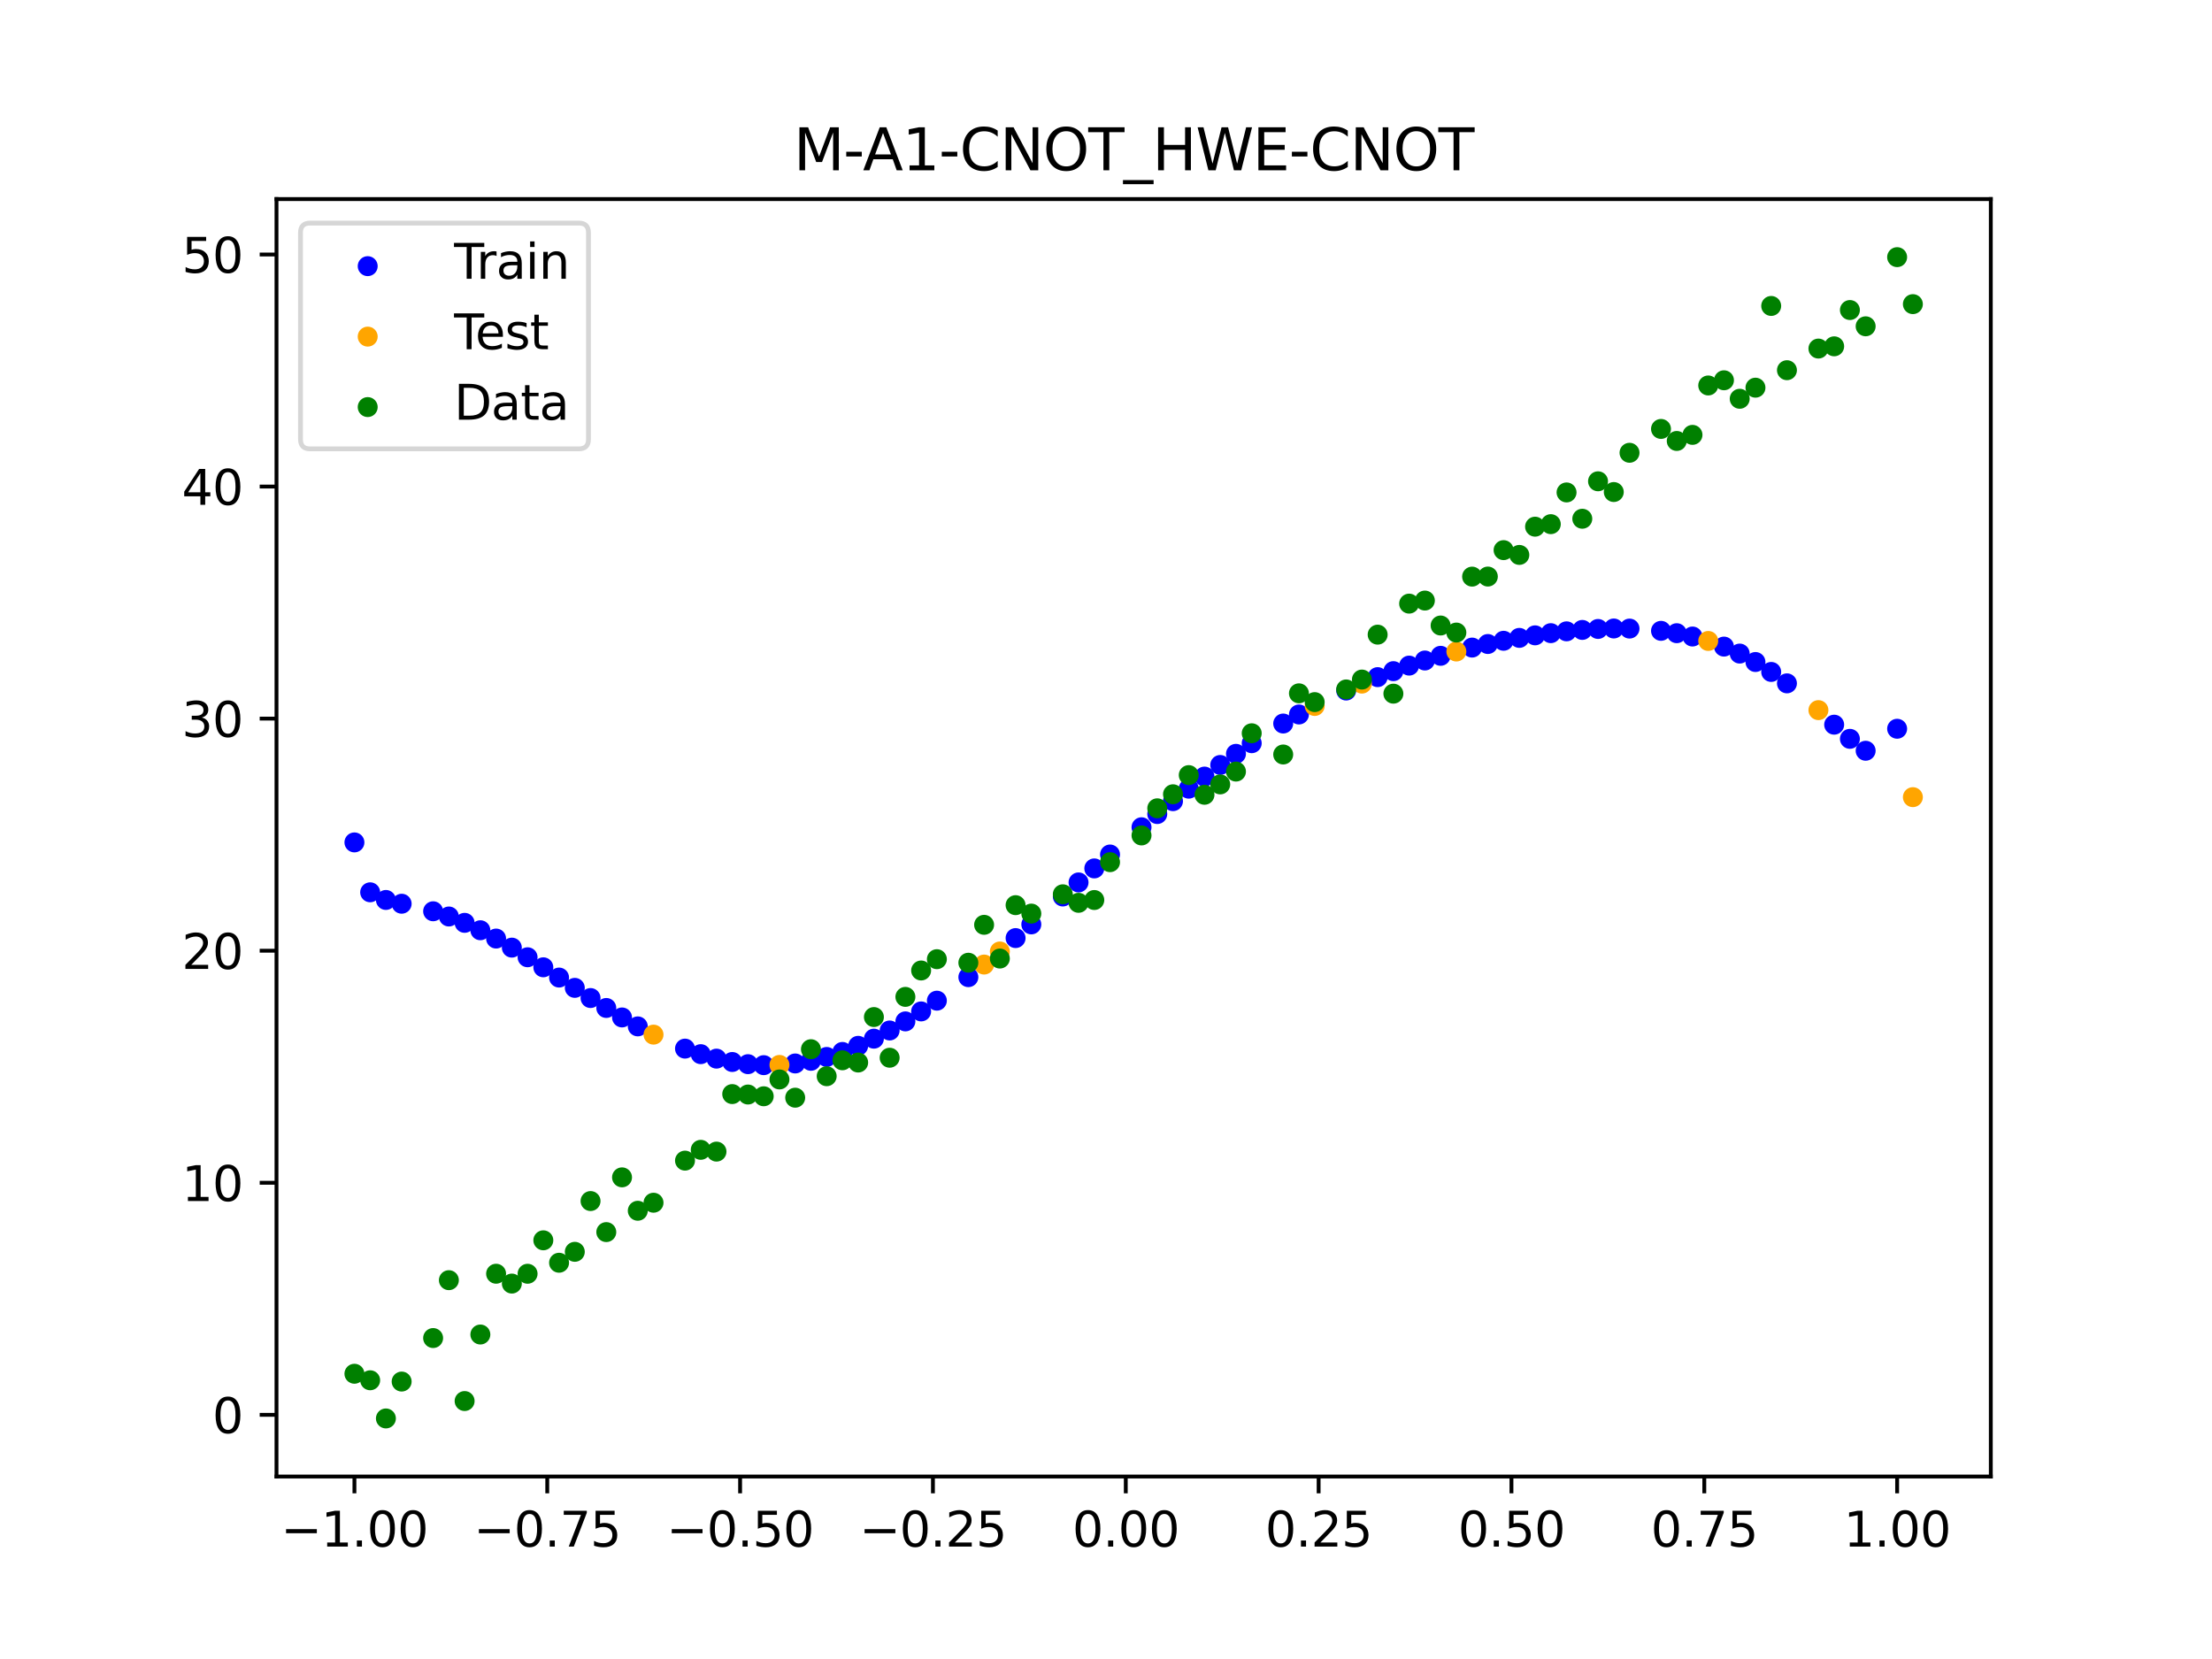 <?xml version="1.0" encoding="utf-8" standalone="no"?>
<!DOCTYPE svg PUBLIC "-//W3C//DTD SVG 1.1//EN"
  "http://www.w3.org/Graphics/SVG/1.1/DTD/svg11.dtd">
<svg xmlns:xlink="http://www.w3.org/1999/xlink" width="460.8pt" height="345.6pt" viewBox="0 0 460.8 345.6" xmlns="http://www.w3.org/2000/svg" version="1.1">
 <defs>
  <style type="text/css">*{stroke-linejoin: round; stroke-linecap: butt}</style>
 </defs>
 <g id="figure_1">
  <g id="patch_1">
   <path d="M 0 345.6 
L 460.8 345.6 
L 460.8 0 
L 0 0 
z
" style="fill: #ffffff"/>
  </g>
  <g id="axes_1">
   <g id="patch_2">
    <path d="M 57.6 307.584 
L 414.72 307.584 
L 414.72 41.472 
L 57.6 41.472 
z
" style="fill: #ffffff"/>
   </g>
   <g id="PathCollection_1">
    <defs>
     <path id="mb10d0d196d" d="M 0 1.581 
C 0.419 1.581 0.822 1.415 1.118 1.118 
C 1.415 0.822 1.581 0.419 1.581 0 
C 1.581 -0.419 1.415 -0.822 1.118 -1.118 
C 0.822 -1.415 0.419 -1.581 0 -1.581 
C -0.419 -1.581 -0.822 -1.415 -1.118 -1.118 
C -1.415 -0.822 -1.581 -0.419 -1.581 0 
C -1.581 0.419 -1.415 0.822 -1.118 1.118 
C -0.822 1.415 -0.419 1.581 0 1.581 
z
" style="stroke: #0000ff"/>
    </defs>
    <g clip-path="url(#p2cd8c6ffae)">
     <use xlink:href="#mb10d0d196d" x="145.978" y="219.6" style="fill: #0000ff; stroke: #0000ff"/>
     <use xlink:href="#mb10d0d196d" x="323.062" y="131.898" style="fill: #0000ff; stroke: #0000ff"/>
     <use xlink:href="#mb10d0d196d" x="267.314" y="150.723" style="fill: #0000ff; stroke: #0000ff"/>
     <use xlink:href="#mb10d0d196d" x="270.593" y="148.839" style="fill: #0000ff; stroke: #0000ff"/>
     <use xlink:href="#mb10d0d196d" x="329.621" y="131.225" style="fill: #0000ff; stroke: #0000ff"/>
     <use xlink:href="#mb10d0d196d" x="221.403" y="186.753" style="fill: #0000ff; stroke: #0000ff"/>
     <use xlink:href="#mb10d0d196d" x="260.755" y="154.824" style="fill: #0000ff; stroke: #0000ff"/>
     <use xlink:href="#mb10d0d196d" x="385.37" y="153.914" style="fill: #0000ff; stroke: #0000ff"/>
     <use xlink:href="#mb10d0d196d" x="237.8" y="172.333" style="fill: #0000ff; stroke: #0000ff"/>
     <use xlink:href="#mb10d0d196d" x="313.224" y="133.486" style="fill: #0000ff; stroke: #0000ff"/>
     <use xlink:href="#mb10d0d196d" x="336.18" y="130.925" style="fill: #0000ff; stroke: #0000ff"/>
     <use xlink:href="#mb10d0d196d" x="254.196" y="159.357" style="fill: #0000ff; stroke: #0000ff"/>
     <use xlink:href="#mb10d0d196d" x="349.297" y="131.906" style="fill: #0000ff; stroke: #0000ff"/>
     <use xlink:href="#mb10d0d196d" x="182.051" y="216.372" style="fill: #0000ff; stroke: #0000ff"/>
     <use xlink:href="#mb10d0d196d" x="250.917" y="161.778" style="fill: #0000ff; stroke: #0000ff"/>
     <use xlink:href="#mb10d0d196d" x="280.431" y="143.851" style="fill: #0000ff; stroke: #0000ff"/>
     <use xlink:href="#mb10d0d196d" x="103.347" y="195.519" style="fill: #0000ff; stroke: #0000ff"/>
     <use xlink:href="#mb10d0d196d" x="126.302" y="209.977" style="fill: #0000ff; stroke: #0000ff"/>
     <use xlink:href="#mb10d0d196d" x="123.023" y="207.911" style="fill: #0000ff; stroke: #0000ff"/>
     <use xlink:href="#mb10d0d196d" x="116.464" y="203.643" style="fill: #0000ff; stroke: #0000ff"/>
     <use xlink:href="#mb10d0d196d" x="306.666" y="134.903" style="fill: #0000ff; stroke: #0000ff"/>
     <use xlink:href="#mb10d0d196d" x="211.565" y="195.419" style="fill: #0000ff; stroke: #0000ff"/>
     <use xlink:href="#mb10d0d196d" x="155.816" y="221.687" style="fill: #0000ff; stroke: #0000ff"/>
     <use xlink:href="#mb10d0d196d" x="77.112" y="185.883" style="fill: #0000ff; stroke: #0000ff"/>
     <use xlink:href="#mb10d0d196d" x="244.358" y="166.896" style="fill: #0000ff; stroke: #0000ff"/>
     <use xlink:href="#mb10d0d196d" x="362.415" y="136.152" style="fill: #0000ff; stroke: #0000ff"/>
     <use xlink:href="#mb10d0d196d" x="382.091" y="150.964" style="fill: #0000ff; stroke: #0000ff"/>
     <use xlink:href="#mb10d0d196d" x="96.788" y="192.245" style="fill: #0000ff; stroke: #0000ff"/>
     <use xlink:href="#mb10d0d196d" x="201.727" y="203.559" style="fill: #0000ff; stroke: #0000ff"/>
     <use xlink:href="#mb10d0d196d" x="119.743" y="205.789" style="fill: #0000ff; stroke: #0000ff"/>
     <use xlink:href="#mb10d0d196d" x="149.258" y="220.533" style="fill: #0000ff; stroke: #0000ff"/>
     <use xlink:href="#mb10d0d196d" x="300.107" y="136.619" style="fill: #0000ff; stroke: #0000ff"/>
     <use xlink:href="#mb10d0d196d" x="293.548" y="138.659" style="fill: #0000ff; stroke: #0000ff"/>
     <use xlink:href="#mb10d0d196d" x="231.241" y="178.009" style="fill: #0000ff; stroke: #0000ff"/>
     <use xlink:href="#mb10d0d196d" x="109.905" y="199.416" style="fill: #0000ff; stroke: #0000ff"/>
     <use xlink:href="#mb10d0d196d" x="165.654" y="221.54" style="fill: #0000ff; stroke: #0000ff"/>
     <use xlink:href="#mb10d0d196d" x="319.783" y="132.354" style="fill: #0000ff; stroke: #0000ff"/>
     <use xlink:href="#mb10d0d196d" x="368.973" y="139.976" style="fill: #0000ff; stroke: #0000ff"/>
     <use xlink:href="#mb10d0d196d" x="316.504" y="132.884" style="fill: #0000ff; stroke: #0000ff"/>
     <use xlink:href="#mb10d0d196d" x="257.476" y="157.038" style="fill: #0000ff; stroke: #0000ff"/>
     <use xlink:href="#mb10d0d196d" x="172.213" y="220.183" style="fill: #0000ff; stroke: #0000ff"/>
     <use xlink:href="#mb10d0d196d" x="346.018" y="131.415" style="fill: #0000ff; stroke: #0000ff"/>
     <use xlink:href="#mb10d0d196d" x="80.391" y="187.476" style="fill: #0000ff; stroke: #0000ff"/>
     <use xlink:href="#mb10d0d196d" x="372.253" y="142.356" style="fill: #0000ff; stroke: #0000ff"/>
     <use xlink:href="#mb10d0d196d" x="168.934" y="220.985" style="fill: #0000ff; stroke: #0000ff"/>
     <use xlink:href="#mb10d0d196d" x="195.168" y="208.458" style="fill: #0000ff; stroke: #0000ff"/>
     <use xlink:href="#mb10d0d196d" x="152.537" y="221.232" style="fill: #0000ff; stroke: #0000ff"/>
     <use xlink:href="#mb10d0d196d" x="73.833" y="175.489" style="fill: #0000ff; stroke: #0000ff"/>
     <use xlink:href="#mb10d0d196d" x="290.269" y="139.812" style="fill: #0000ff; stroke: #0000ff"/>
     <use xlink:href="#mb10d0d196d" x="175.492" y="219.14" style="fill: #0000ff; stroke: #0000ff"/>
     <use xlink:href="#mb10d0d196d" x="241.079" y="169.579" style="fill: #0000ff; stroke: #0000ff"/>
     <use xlink:href="#mb10d0d196d" x="296.828" y="137.596" style="fill: #0000ff; stroke: #0000ff"/>
     <use xlink:href="#mb10d0d196d" x="227.962" y="180.906" style="fill: #0000ff; stroke: #0000ff"/>
     <use xlink:href="#mb10d0d196d" x="395.208" y="151.813" style="fill: #0000ff; stroke: #0000ff"/>
     <use xlink:href="#mb10d0d196d" x="178.772" y="217.866" style="fill: #0000ff; stroke: #0000ff"/>
     <use xlink:href="#mb10d0d196d" x="142.699" y="218.445" style="fill: #0000ff; stroke: #0000ff"/>
     <use xlink:href="#mb10d0d196d" x="132.861" y="213.815" style="fill: #0000ff; stroke: #0000ff"/>
     <use xlink:href="#mb10d0d196d" x="188.61" y="212.773" style="fill: #0000ff; stroke: #0000ff"/>
     <use xlink:href="#mb10d0d196d" x="100.067" y="193.787" style="fill: #0000ff; stroke: #0000ff"/>
     <use xlink:href="#mb10d0d196d" x="359.135" y="134.697" style="fill: #0000ff; stroke: #0000ff"/>
     <use xlink:href="#mb10d0d196d" x="214.844" y="192.566" style="fill: #0000ff; stroke: #0000ff"/>
     <use xlink:href="#mb10d0d196d" x="365.694" y="137.908" style="fill: #0000ff; stroke: #0000ff"/>
     <use xlink:href="#mb10d0d196d" x="90.229" y="189.836" style="fill: #0000ff; stroke: #0000ff"/>
     <use xlink:href="#mb10d0d196d" x="352.577" y="132.599" style="fill: #0000ff; stroke: #0000ff"/>
     <use xlink:href="#mb10d0d196d" x="129.581" y="211.954" style="fill: #0000ff; stroke: #0000ff"/>
     <use xlink:href="#mb10d0d196d" x="339.459" y="130.946" style="fill: #0000ff; stroke: #0000ff"/>
     <use xlink:href="#mb10d0d196d" x="185.33" y="214.669" style="fill: #0000ff; stroke: #0000ff"/>
     <use xlink:href="#mb10d0d196d" x="326.342" y="131.519" style="fill: #0000ff; stroke: #0000ff"/>
     <use xlink:href="#mb10d0d196d" x="388.649" y="156.396" style="fill: #0000ff; stroke: #0000ff"/>
     <use xlink:href="#mb10d0d196d" x="159.096" y="221.892" style="fill: #0000ff; stroke: #0000ff"/>
     <use xlink:href="#mb10d0d196d" x="83.671" y="188.263" style="fill: #0000ff; stroke: #0000ff"/>
     <use xlink:href="#mb10d0d196d" x="224.682" y="183.826" style="fill: #0000ff; stroke: #0000ff"/>
     <use xlink:href="#mb10d0d196d" x="113.185" y="201.507" style="fill: #0000ff; stroke: #0000ff"/>
     <use xlink:href="#mb10d0d196d" x="93.509" y="190.923" style="fill: #0000ff; stroke: #0000ff"/>
     <use xlink:href="#mb10d0d196d" x="106.626" y="197.408" style="fill: #0000ff; stroke: #0000ff"/>
     <use xlink:href="#mb10d0d196d" x="247.638" y="164.293" style="fill: #0000ff; stroke: #0000ff"/>
     <use xlink:href="#mb10d0d196d" x="309.945" y="134.159" style="fill: #0000ff; stroke: #0000ff"/>
     <use xlink:href="#mb10d0d196d" x="286.99" y="141.058" style="fill: #0000ff; stroke: #0000ff"/>
     <use xlink:href="#mb10d0d196d" x="191.889" y="210.697" style="fill: #0000ff; stroke: #0000ff"/>
     <use xlink:href="#mb10d0d196d" x="332.9" y="131.023" style="fill: #0000ff; stroke: #0000ff"/>
    </g>
   </g>
   <g id="PathCollection_2">
    <defs>
     <path id="m0e6e5b8e1d" d="M 0 1.581 
C 0.419 1.581 0.822 1.415 1.118 1.118 
C 1.415 0.822 1.581 0.419 1.581 0 
C 1.581 -0.419 1.415 -0.822 1.118 -1.118 
C 0.822 -1.415 0.419 -1.581 0 -1.581 
C -0.419 -1.581 -0.822 -1.415 -1.118 -1.118 
C -1.415 -0.822 -1.581 -0.419 -1.581 0 
C -1.581 0.419 -1.415 0.822 -1.118 1.118 
C -0.822 1.415 -0.419 1.581 0 1.581 
z
" style="stroke: #ffa500"/>
    </defs>
    <g clip-path="url(#p2cd8c6ffae)">
     <use xlink:href="#m0e6e5b8e1d" x="205.006" y="200.934" style="fill: #ffa500; stroke: #ffa500"/>
     <use xlink:href="#m0e6e5b8e1d" x="162.375" y="221.843" style="fill: #ffa500; stroke: #ffa500"/>
     <use xlink:href="#m0e6e5b8e1d" x="208.286" y="198.214" style="fill: #ffa500; stroke: #ffa500"/>
     <use xlink:href="#m0e6e5b8e1d" x="283.71" y="142.404" style="fill: #ffa500; stroke: #ffa500"/>
     <use xlink:href="#m0e6e5b8e1d" x="378.811" y="147.933" style="fill: #ffa500; stroke: #ffa500"/>
     <use xlink:href="#m0e6e5b8e1d" x="136.14" y="215.532" style="fill: #ffa500; stroke: #ffa500"/>
     <use xlink:href="#m0e6e5b8e1d" x="355.856" y="133.52" style="fill: #ffa500; stroke: #ffa500"/>
     <use xlink:href="#m0e6e5b8e1d" x="273.872" y="147.067" style="fill: #ffa500; stroke: #ffa500"/>
     <use xlink:href="#m0e6e5b8e1d" x="303.386" y="135.722" style="fill: #ffa500; stroke: #ffa500"/>
     <use xlink:href="#m0e6e5b8e1d" x="398.487" y="166.062" style="fill: #ffa500; stroke: #ffa500"/>
    </g>
   </g>
   <g id="PathCollection_3">
    <defs>
     <path id="m321e94f8db" d="M 0 1.581 
C 0.419 1.581 0.822 1.415 1.118 1.118 
C 1.415 0.822 1.581 0.419 1.581 0 
C 1.581 -0.419 1.415 -0.822 1.118 -1.118 
C 0.822 -1.415 0.419 -1.581 0 -1.581 
C -0.419 -1.581 -0.822 -1.415 -1.118 -1.118 
C -1.415 -0.822 -1.581 -0.419 -1.581 0 
C -1.581 0.419 -1.415 0.822 -1.118 1.118 
C -0.822 1.415 -0.419 1.581 0 1.581 
z
" style="stroke: #008000"/>
    </defs>
    <g clip-path="url(#p2cd8c6ffae)">
     <use xlink:href="#m321e94f8db" x="145.978" y="239.529" style="fill: #008000; stroke: #008000"/>
     <use xlink:href="#m321e94f8db" x="323.062" y="109.191" style="fill: #008000; stroke: #008000"/>
     <use xlink:href="#m321e94f8db" x="267.314" y="157.174" style="fill: #008000; stroke: #008000"/>
     <use xlink:href="#m321e94f8db" x="270.593" y="144.432" style="fill: #008000; stroke: #008000"/>
     <use xlink:href="#m321e94f8db" x="329.621" y="108.064" style="fill: #008000; stroke: #008000"/>
     <use xlink:href="#m321e94f8db" x="221.403" y="186.297" style="fill: #008000; stroke: #008000"/>
     <use xlink:href="#m321e94f8db" x="260.755" y="152.753" style="fill: #008000; stroke: #008000"/>
     <use xlink:href="#m321e94f8db" x="385.37" y="64.585" style="fill: #008000; stroke: #008000"/>
     <use xlink:href="#m321e94f8db" x="237.8" y="174.037" style="fill: #008000; stroke: #008000"/>
     <use xlink:href="#m321e94f8db" x="313.224" y="114.603" style="fill: #008000; stroke: #008000"/>
     <use xlink:href="#m321e94f8db" x="336.18" y="102.499" style="fill: #008000; stroke: #008000"/>
     <use xlink:href="#m321e94f8db" x="254.196" y="163.405" style="fill: #008000; stroke: #008000"/>
     <use xlink:href="#m321e94f8db" x="349.297" y="91.859" style="fill: #008000; stroke: #008000"/>
     <use xlink:href="#m321e94f8db" x="182.051" y="211.87" style="fill: #008000; stroke: #008000"/>
     <use xlink:href="#m321e94f8db" x="250.917" y="165.566" style="fill: #008000; stroke: #008000"/>
     <use xlink:href="#m321e94f8db" x="280.431" y="143.622" style="fill: #008000; stroke: #008000"/>
     <use xlink:href="#m321e94f8db" x="103.347" y="265.342" style="fill: #008000; stroke: #008000"/>
     <use xlink:href="#m321e94f8db" x="126.302" y="256.668" style="fill: #008000; stroke: #008000"/>
     <use xlink:href="#m321e94f8db" x="123.023" y="250.202" style="fill: #008000; stroke: #008000"/>
     <use xlink:href="#m321e94f8db" x="116.464" y="263.053" style="fill: #008000; stroke: #008000"/>
     <use xlink:href="#m321e94f8db" x="306.666" y="120.12" style="fill: #008000; stroke: #008000"/>
     <use xlink:href="#m321e94f8db" x="211.565" y="188.561" style="fill: #008000; stroke: #008000"/>
     <use xlink:href="#m321e94f8db" x="155.816" y="228.009" style="fill: #008000; stroke: #008000"/>
     <use xlink:href="#m321e94f8db" x="77.112" y="287.537" style="fill: #008000; stroke: #008000"/>
     <use xlink:href="#m321e94f8db" x="244.358" y="165.462" style="fill: #008000; stroke: #008000"/>
     <use xlink:href="#m321e94f8db" x="362.415" y="83.074" style="fill: #008000; stroke: #008000"/>
     <use xlink:href="#m321e94f8db" x="382.091" y="72.145" style="fill: #008000; stroke: #008000"/>
     <use xlink:href="#m321e94f8db" x="96.788" y="291.863" style="fill: #008000; stroke: #008000"/>
     <use xlink:href="#m321e94f8db" x="201.727" y="200.555" style="fill: #008000; stroke: #008000"/>
     <use xlink:href="#m321e94f8db" x="119.743" y="260.777" style="fill: #008000; stroke: #008000"/>
     <use xlink:href="#m321e94f8db" x="149.258" y="239.901" style="fill: #008000; stroke: #008000"/>
     <use xlink:href="#m321e94f8db" x="300.107" y="130.306" style="fill: #008000; stroke: #008000"/>
     <use xlink:href="#m321e94f8db" x="293.548" y="125.746" style="fill: #008000; stroke: #008000"/>
     <use xlink:href="#m321e94f8db" x="231.241" y="179.605" style="fill: #008000; stroke: #008000"/>
     <use xlink:href="#m321e94f8db" x="109.905" y="265.348" style="fill: #008000; stroke: #008000"/>
     <use xlink:href="#m321e94f8db" x="165.654" y="228.669" style="fill: #008000; stroke: #008000"/>
     <use xlink:href="#m321e94f8db" x="319.783" y="109.715" style="fill: #008000; stroke: #008000"/>
     <use xlink:href="#m321e94f8db" x="368.973" y="63.734" style="fill: #008000; stroke: #008000"/>
     <use xlink:href="#m321e94f8db" x="316.504" y="115.599" style="fill: #008000; stroke: #008000"/>
     <use xlink:href="#m321e94f8db" x="257.476" y="160.733" style="fill: #008000; stroke: #008000"/>
     <use xlink:href="#m321e94f8db" x="172.213" y="224.194" style="fill: #008000; stroke: #008000"/>
     <use xlink:href="#m321e94f8db" x="346.018" y="89.354" style="fill: #008000; stroke: #008000"/>
     <use xlink:href="#m321e94f8db" x="80.391" y="295.488" style="fill: #008000; stroke: #008000"/>
     <use xlink:href="#m321e94f8db" x="372.253" y="77.119" style="fill: #008000; stroke: #008000"/>
     <use xlink:href="#m321e94f8db" x="168.934" y="218.569" style="fill: #008000; stroke: #008000"/>
     <use xlink:href="#m321e94f8db" x="195.168" y="199.815" style="fill: #008000; stroke: #008000"/>
     <use xlink:href="#m321e94f8db" x="152.537" y="227.917" style="fill: #008000; stroke: #008000"/>
     <use xlink:href="#m321e94f8db" x="73.833" y="286.179" style="fill: #008000; stroke: #008000"/>
     <use xlink:href="#m321e94f8db" x="290.269" y="144.503" style="fill: #008000; stroke: #008000"/>
     <use xlink:href="#m321e94f8db" x="175.492" y="220.878" style="fill: #008000; stroke: #008000"/>
     <use xlink:href="#m321e94f8db" x="241.079" y="168.385" style="fill: #008000; stroke: #008000"/>
     <use xlink:href="#m321e94f8db" x="296.828" y="125.107" style="fill: #008000; stroke: #008000"/>
     <use xlink:href="#m321e94f8db" x="227.962" y="187.489" style="fill: #008000; stroke: #008000"/>
     <use xlink:href="#m321e94f8db" x="395.208" y="53.568" style="fill: #008000; stroke: #008000"/>
     <use xlink:href="#m321e94f8db" x="178.772" y="221.344" style="fill: #008000; stroke: #008000"/>
     <use xlink:href="#m321e94f8db" x="142.699" y="241.781" style="fill: #008000; stroke: #008000"/>
     <use xlink:href="#m321e94f8db" x="132.861" y="252.224" style="fill: #008000; stroke: #008000"/>
     <use xlink:href="#m321e94f8db" x="188.61" y="207.669" style="fill: #008000; stroke: #008000"/>
     <use xlink:href="#m321e94f8db" x="100.067" y="278.004" style="fill: #008000; stroke: #008000"/>
     <use xlink:href="#m321e94f8db" x="359.135" y="79.219" style="fill: #008000; stroke: #008000"/>
     <use xlink:href="#m321e94f8db" x="214.844" y="190.32" style="fill: #008000; stroke: #008000"/>
     <use xlink:href="#m321e94f8db" x="365.694" y="80.761" style="fill: #008000; stroke: #008000"/>
     <use xlink:href="#m321e94f8db" x="90.229" y="278.74" style="fill: #008000; stroke: #008000"/>
     <use xlink:href="#m321e94f8db" x="352.577" y="90.59" style="fill: #008000; stroke: #008000"/>
     <use xlink:href="#m321e94f8db" x="129.581" y="245.264" style="fill: #008000; stroke: #008000"/>
     <use xlink:href="#m321e94f8db" x="339.459" y="94.322" style="fill: #008000; stroke: #008000"/>
     <use xlink:href="#m321e94f8db" x="185.33" y="220.345" style="fill: #008000; stroke: #008000"/>
     <use xlink:href="#m321e94f8db" x="326.342" y="102.583" style="fill: #008000; stroke: #008000"/>
     <use xlink:href="#m321e94f8db" x="388.649" y="67.974" style="fill: #008000; stroke: #008000"/>
     <use xlink:href="#m321e94f8db" x="159.096" y="228.374" style="fill: #008000; stroke: #008000"/>
     <use xlink:href="#m321e94f8db" x="83.671" y="287.805" style="fill: #008000; stroke: #008000"/>
     <use xlink:href="#m321e94f8db" x="224.682" y="188.075" style="fill: #008000; stroke: #008000"/>
     <use xlink:href="#m321e94f8db" x="113.185" y="258.379" style="fill: #008000; stroke: #008000"/>
     <use xlink:href="#m321e94f8db" x="93.509" y="266.684" style="fill: #008000; stroke: #008000"/>
     <use xlink:href="#m321e94f8db" x="106.626" y="267.392" style="fill: #008000; stroke: #008000"/>
     <use xlink:href="#m321e94f8db" x="247.638" y="161.47" style="fill: #008000; stroke: #008000"/>
     <use xlink:href="#m321e94f8db" x="309.945" y="120.107" style="fill: #008000; stroke: #008000"/>
     <use xlink:href="#m321e94f8db" x="286.99" y="132.208" style="fill: #008000; stroke: #008000"/>
     <use xlink:href="#m321e94f8db" x="191.889" y="202.171" style="fill: #008000; stroke: #008000"/>
     <use xlink:href="#m321e94f8db" x="332.9" y="100.262" style="fill: #008000; stroke: #008000"/>
    </g>
   </g>
   <g id="PathCollection_4">
    <g clip-path="url(#p2cd8c6ffae)">
     <use xlink:href="#m321e94f8db" x="205.006" y="192.657" style="fill: #008000; stroke: #008000"/>
     <use xlink:href="#m321e94f8db" x="162.375" y="224.867" style="fill: #008000; stroke: #008000"/>
     <use xlink:href="#m321e94f8db" x="208.286" y="199.684" style="fill: #008000; stroke: #008000"/>
     <use xlink:href="#m321e94f8db" x="283.71" y="141.563" style="fill: #008000; stroke: #008000"/>
     <use xlink:href="#m321e94f8db" x="378.811" y="72.613" style="fill: #008000; stroke: #008000"/>
     <use xlink:href="#m321e94f8db" x="136.14" y="250.548" style="fill: #008000; stroke: #008000"/>
     <use xlink:href="#m321e94f8db" x="355.856" y="80.3" style="fill: #008000; stroke: #008000"/>
     <use xlink:href="#m321e94f8db" x="273.872" y="146.262" style="fill: #008000; stroke: #008000"/>
     <use xlink:href="#m321e94f8db" x="303.386" y="131.774" style="fill: #008000; stroke: #008000"/>
     <use xlink:href="#m321e94f8db" x="398.487" y="63.357" style="fill: #008000; stroke: #008000"/>
    </g>
   </g>
   <g id="matplotlib.axis_1">
    <g id="xtick_1">
     <g id="line2d_1">
      <defs>
       <path id="mbd2f5abfad" d="M 0 0 
L 0 3.5 
" style="stroke: #000000; stroke-width: 0.8"/>
      </defs>
      <g>
       <use xlink:href="#mbd2f5abfad" x="73.833" y="307.584" style="stroke: #000000; stroke-width: 0.8"/>
      </g>
     </g>
     <g id="text_1">
      <!-- −1.00 -->
      <g transform="translate(58.51 322.182) scale(0.1 -0.1)">
       <defs>
        <path id="DejaVuSans-2212" d="M 678 2272 
L 4684 2272 
L 4684 1741 
L 678 1741 
L 678 2272 
z
" transform="scale(0.016)"/>
        <path id="DejaVuSans-31" d="M 794 531 
L 1825 531 
L 1825 4091 
L 703 3866 
L 703 4441 
L 1819 4666 
L 2450 4666 
L 2450 531 
L 3481 531 
L 3481 0 
L 794 0 
L 794 531 
z
" transform="scale(0.016)"/>
        <path id="DejaVuSans-2e" d="M 684 794 
L 1344 794 
L 1344 0 
L 684 0 
L 684 794 
z
" transform="scale(0.016)"/>
        <path id="DejaVuSans-30" d="M 2034 4250 
Q 1547 4250 1301 3770 
Q 1056 3291 1056 2328 
Q 1056 1369 1301 889 
Q 1547 409 2034 409 
Q 2525 409 2770 889 
Q 3016 1369 3016 2328 
Q 3016 3291 2770 3770 
Q 2525 4250 2034 4250 
z
M 2034 4750 
Q 2819 4750 3233 4129 
Q 3647 3509 3647 2328 
Q 3647 1150 3233 529 
Q 2819 -91 2034 -91 
Q 1250 -91 836 529 
Q 422 1150 422 2328 
Q 422 3509 836 4129 
Q 1250 4750 2034 4750 
z
" transform="scale(0.016)"/>
       </defs>
       <use xlink:href="#DejaVuSans-2212"/>
       <use xlink:href="#DejaVuSans-31" x="83.789"/>
       <use xlink:href="#DejaVuSans-2e" x="147.412"/>
       <use xlink:href="#DejaVuSans-30" x="179.199"/>
       <use xlink:href="#DejaVuSans-30" x="242.822"/>
      </g>
     </g>
    </g>
    <g id="xtick_2">
     <g id="line2d_2">
      <g>
       <use xlink:href="#mbd2f5abfad" x="114.005" y="307.584" style="stroke: #000000; stroke-width: 0.8"/>
      </g>
     </g>
     <g id="text_2">
      <!-- −0.75 -->
      <g transform="translate(98.682 322.182) scale(0.1 -0.1)">
       <defs>
        <path id="DejaVuSans-37" d="M 525 4666 
L 3525 4666 
L 3525 4397 
L 1831 0 
L 1172 0 
L 2766 4134 
L 525 4134 
L 525 4666 
z
" transform="scale(0.016)"/>
        <path id="DejaVuSans-35" d="M 691 4666 
L 3169 4666 
L 3169 4134 
L 1269 4134 
L 1269 2991 
Q 1406 3038 1543 3061 
Q 1681 3084 1819 3084 
Q 2600 3084 3056 2656 
Q 3513 2228 3513 1497 
Q 3513 744 3044 326 
Q 2575 -91 1722 -91 
Q 1428 -91 1123 -41 
Q 819 9 494 109 
L 494 744 
Q 775 591 1075 516 
Q 1375 441 1709 441 
Q 2250 441 2565 725 
Q 2881 1009 2881 1497 
Q 2881 1984 2565 2268 
Q 2250 2553 1709 2553 
Q 1456 2553 1204 2497 
Q 953 2441 691 2322 
L 691 4666 
z
" transform="scale(0.016)"/>
       </defs>
       <use xlink:href="#DejaVuSans-2212"/>
       <use xlink:href="#DejaVuSans-30" x="83.789"/>
       <use xlink:href="#DejaVuSans-2e" x="147.412"/>
       <use xlink:href="#DejaVuSans-37" x="179.199"/>
       <use xlink:href="#DejaVuSans-35" x="242.822"/>
      </g>
     </g>
    </g>
    <g id="xtick_3">
     <g id="line2d_3">
      <g>
       <use xlink:href="#mbd2f5abfad" x="154.177" y="307.584" style="stroke: #000000; stroke-width: 0.8"/>
      </g>
     </g>
     <g id="text_3">
      <!-- −0.50 -->
      <g transform="translate(138.854 322.182) scale(0.1 -0.1)">
       <use xlink:href="#DejaVuSans-2212"/>
       <use xlink:href="#DejaVuSans-30" x="83.789"/>
       <use xlink:href="#DejaVuSans-2e" x="147.412"/>
       <use xlink:href="#DejaVuSans-35" x="179.199"/>
       <use xlink:href="#DejaVuSans-30" x="242.822"/>
      </g>
     </g>
    </g>
    <g id="xtick_4">
     <g id="line2d_4">
      <g>
       <use xlink:href="#mbd2f5abfad" x="194.348" y="307.584" style="stroke: #000000; stroke-width: 0.8"/>
      </g>
     </g>
     <g id="text_4">
      <!-- −0.25 -->
      <g transform="translate(179.026 322.182) scale(0.1 -0.1)">
       <defs>
        <path id="DejaVuSans-32" d="M 1228 531 
L 3431 531 
L 3431 0 
L 469 0 
L 469 531 
Q 828 903 1448 1529 
Q 2069 2156 2228 2338 
Q 2531 2678 2651 2914 
Q 2772 3150 2772 3378 
Q 2772 3750 2511 3984 
Q 2250 4219 1831 4219 
Q 1534 4219 1204 4116 
Q 875 4013 500 3803 
L 500 4441 
Q 881 4594 1212 4672 
Q 1544 4750 1819 4750 
Q 2544 4750 2975 4387 
Q 3406 4025 3406 3419 
Q 3406 3131 3298 2873 
Q 3191 2616 2906 2266 
Q 2828 2175 2409 1742 
Q 1991 1309 1228 531 
z
" transform="scale(0.016)"/>
       </defs>
       <use xlink:href="#DejaVuSans-2212"/>
       <use xlink:href="#DejaVuSans-30" x="83.789"/>
       <use xlink:href="#DejaVuSans-2e" x="147.412"/>
       <use xlink:href="#DejaVuSans-32" x="179.199"/>
       <use xlink:href="#DejaVuSans-35" x="242.822"/>
      </g>
     </g>
    </g>
    <g id="xtick_5">
     <g id="line2d_5">
      <g>
       <use xlink:href="#mbd2f5abfad" x="234.52" y="307.584" style="stroke: #000000; stroke-width: 0.8"/>
      </g>
     </g>
     <g id="text_5">
      <!-- 0.00 -->
      <g transform="translate(223.388 322.182) scale(0.1 -0.1)">
       <use xlink:href="#DejaVuSans-30"/>
       <use xlink:href="#DejaVuSans-2e" x="63.623"/>
       <use xlink:href="#DejaVuSans-30" x="95.41"/>
       <use xlink:href="#DejaVuSans-30" x="159.033"/>
      </g>
     </g>
    </g>
    <g id="xtick_6">
     <g id="line2d_6">
      <g>
       <use xlink:href="#mbd2f5abfad" x="274.692" y="307.584" style="stroke: #000000; stroke-width: 0.8"/>
      </g>
     </g>
     <g id="text_6">
      <!-- 0.25 -->
      <g transform="translate(263.559 322.182) scale(0.1 -0.1)">
       <use xlink:href="#DejaVuSans-30"/>
       <use xlink:href="#DejaVuSans-2e" x="63.623"/>
       <use xlink:href="#DejaVuSans-32" x="95.41"/>
       <use xlink:href="#DejaVuSans-35" x="159.033"/>
      </g>
     </g>
    </g>
    <g id="xtick_7">
     <g id="line2d_7">
      <g>
       <use xlink:href="#mbd2f5abfad" x="314.864" y="307.584" style="stroke: #000000; stroke-width: 0.8"/>
      </g>
     </g>
     <g id="text_7">
      <!-- 0.50 -->
      <g transform="translate(303.731 322.182) scale(0.1 -0.1)">
       <use xlink:href="#DejaVuSans-30"/>
       <use xlink:href="#DejaVuSans-2e" x="63.623"/>
       <use xlink:href="#DejaVuSans-35" x="95.41"/>
       <use xlink:href="#DejaVuSans-30" x="159.033"/>
      </g>
     </g>
    </g>
    <g id="xtick_8">
     <g id="line2d_8">
      <g>
       <use xlink:href="#mbd2f5abfad" x="355.036" y="307.584" style="stroke: #000000; stroke-width: 0.8"/>
      </g>
     </g>
     <g id="text_8">
      <!-- 0.75 -->
      <g transform="translate(343.903 322.182) scale(0.1 -0.1)">
       <use xlink:href="#DejaVuSans-30"/>
       <use xlink:href="#DejaVuSans-2e" x="63.623"/>
       <use xlink:href="#DejaVuSans-37" x="95.41"/>
       <use xlink:href="#DejaVuSans-35" x="159.033"/>
      </g>
     </g>
    </g>
    <g id="xtick_9">
     <g id="line2d_9">
      <g>
       <use xlink:href="#mbd2f5abfad" x="395.208" y="307.584" style="stroke: #000000; stroke-width: 0.8"/>
      </g>
     </g>
     <g id="text_9">
      <!-- 1.00 -->
      <g transform="translate(384.075 322.182) scale(0.1 -0.1)">
       <use xlink:href="#DejaVuSans-31"/>
       <use xlink:href="#DejaVuSans-2e" x="63.623"/>
       <use xlink:href="#DejaVuSans-30" x="95.41"/>
       <use xlink:href="#DejaVuSans-30" x="159.033"/>
      </g>
     </g>
    </g>
   </g>
   <g id="matplotlib.axis_2">
    <g id="ytick_1">
     <g id="line2d_10">
      <defs>
       <path id="m19e11a4131" d="M 0 0 
L -3.5 0 
" style="stroke: #000000; stroke-width: 0.8"/>
      </defs>
      <g>
       <use xlink:href="#m19e11a4131" x="57.6" y="294.735" style="stroke: #000000; stroke-width: 0.8"/>
      </g>
     </g>
     <g id="text_10">
      <!-- 0 -->
      <g transform="translate(44.237 298.534) scale(0.1 -0.1)">
       <use xlink:href="#DejaVuSans-30"/>
      </g>
     </g>
    </g>
    <g id="ytick_2">
     <g id="line2d_11">
      <g>
       <use xlink:href="#m19e11a4131" x="57.6" y="246.391" style="stroke: #000000; stroke-width: 0.8"/>
      </g>
     </g>
     <g id="text_11">
      <!-- 10 -->
      <g transform="translate(37.875 250.19) scale(0.1 -0.1)">
       <use xlink:href="#DejaVuSans-31"/>
       <use xlink:href="#DejaVuSans-30" x="63.623"/>
      </g>
     </g>
    </g>
    <g id="ytick_3">
     <g id="line2d_12">
      <g>
       <use xlink:href="#m19e11a4131" x="57.6" y="198.047" style="stroke: #000000; stroke-width: 0.8"/>
      </g>
     </g>
     <g id="text_12">
      <!-- 20 -->
      <g transform="translate(37.875 201.846) scale(0.1 -0.1)">
       <use xlink:href="#DejaVuSans-32"/>
       <use xlink:href="#DejaVuSans-30" x="63.623"/>
      </g>
     </g>
    </g>
    <g id="ytick_4">
     <g id="line2d_13">
      <g>
       <use xlink:href="#m19e11a4131" x="57.6" y="149.702" style="stroke: #000000; stroke-width: 0.8"/>
      </g>
     </g>
     <g id="text_13">
      <!-- 30 -->
      <g transform="translate(37.875 153.502) scale(0.1 -0.1)">
       <defs>
        <path id="DejaVuSans-33" d="M 2597 2516 
Q 3050 2419 3304 2112 
Q 3559 1806 3559 1356 
Q 3559 666 3084 287 
Q 2609 -91 1734 -91 
Q 1441 -91 1130 -33 
Q 819 25 488 141 
L 488 750 
Q 750 597 1062 519 
Q 1375 441 1716 441 
Q 2309 441 2620 675 
Q 2931 909 2931 1356 
Q 2931 1769 2642 2001 
Q 2353 2234 1838 2234 
L 1294 2234 
L 1294 2753 
L 1863 2753 
Q 2328 2753 2575 2939 
Q 2822 3125 2822 3475 
Q 2822 3834 2567 4026 
Q 2313 4219 1838 4219 
Q 1578 4219 1281 4162 
Q 984 4106 628 3988 
L 628 4550 
Q 988 4650 1302 4700 
Q 1616 4750 1894 4750 
Q 2613 4750 3031 4423 
Q 3450 4097 3450 3541 
Q 3450 3153 3228 2886 
Q 3006 2619 2597 2516 
z
" transform="scale(0.016)"/>
       </defs>
       <use xlink:href="#DejaVuSans-33"/>
       <use xlink:href="#DejaVuSans-30" x="63.623"/>
      </g>
     </g>
    </g>
    <g id="ytick_5">
     <g id="line2d_14">
      <g>
       <use xlink:href="#m19e11a4131" x="57.6" y="101.358" style="stroke: #000000; stroke-width: 0.8"/>
      </g>
     </g>
     <g id="text_14">
      <!-- 40 -->
      <g transform="translate(37.875 105.157) scale(0.1 -0.1)">
       <defs>
        <path id="DejaVuSans-34" d="M 2419 4116 
L 825 1625 
L 2419 1625 
L 2419 4116 
z
M 2253 4666 
L 3047 4666 
L 3047 1625 
L 3713 1625 
L 3713 1100 
L 3047 1100 
L 3047 0 
L 2419 0 
L 2419 1100 
L 313 1100 
L 313 1709 
L 2253 4666 
z
" transform="scale(0.016)"/>
       </defs>
       <use xlink:href="#DejaVuSans-34"/>
       <use xlink:href="#DejaVuSans-30" x="63.623"/>
      </g>
     </g>
    </g>
    <g id="ytick_6">
     <g id="line2d_15">
      <g>
       <use xlink:href="#m19e11a4131" x="57.6" y="53.014" style="stroke: #000000; stroke-width: 0.8"/>
      </g>
     </g>
     <g id="text_15">
      <!-- 50 -->
      <g transform="translate(37.875 56.813) scale(0.1 -0.1)">
       <use xlink:href="#DejaVuSans-35"/>
       <use xlink:href="#DejaVuSans-30" x="63.623"/>
      </g>
     </g>
    </g>
   </g>
   <g id="patch_3">
    <path d="M 57.6 307.584 
L 57.6 41.472 
" style="fill: none; stroke: #000000; stroke-width: 0.8; stroke-linejoin: miter; stroke-linecap: square"/>
   </g>
   <g id="patch_4">
    <path d="M 414.72 307.584 
L 414.72 41.472 
" style="fill: none; stroke: #000000; stroke-width: 0.8; stroke-linejoin: miter; stroke-linecap: square"/>
   </g>
   <g id="patch_5">
    <path d="M 57.6 307.584 
L 414.72 307.584 
" style="fill: none; stroke: #000000; stroke-width: 0.8; stroke-linejoin: miter; stroke-linecap: square"/>
   </g>
   <g id="patch_6">
    <path d="M 57.6 41.472 
L 414.72 41.472 
" style="fill: none; stroke: #000000; stroke-width: 0.8; stroke-linejoin: miter; stroke-linecap: square"/>
   </g>
   <g id="text_16">
    <!-- M-A1-CNOT_HWE-CNOT -->
    <g transform="translate(165.334 35.472) scale(0.12 -0.12)">
     <defs>
      <path id="DejaVuSans-4d" d="M 628 4666 
L 1569 4666 
L 2759 1491 
L 3956 4666 
L 4897 4666 
L 4897 0 
L 4281 0 
L 4281 4097 
L 3078 897 
L 2444 897 
L 1241 4097 
L 1241 0 
L 628 0 
L 628 4666 
z
" transform="scale(0.016)"/>
      <path id="DejaVuSans-2d" d="M 313 2009 
L 1997 2009 
L 1997 1497 
L 313 1497 
L 313 2009 
z
" transform="scale(0.016)"/>
      <path id="DejaVuSans-41" d="M 2188 4044 
L 1331 1722 
L 3047 1722 
L 2188 4044 
z
M 1831 4666 
L 2547 4666 
L 4325 0 
L 3669 0 
L 3244 1197 
L 1141 1197 
L 716 0 
L 50 0 
L 1831 4666 
z
" transform="scale(0.016)"/>
      <path id="DejaVuSans-43" d="M 4122 4306 
L 4122 3641 
Q 3803 3938 3442 4084 
Q 3081 4231 2675 4231 
Q 1875 4231 1450 3742 
Q 1025 3253 1025 2328 
Q 1025 1406 1450 917 
Q 1875 428 2675 428 
Q 3081 428 3442 575 
Q 3803 722 4122 1019 
L 4122 359 
Q 3791 134 3420 21 
Q 3050 -91 2638 -91 
Q 1578 -91 968 557 
Q 359 1206 359 2328 
Q 359 3453 968 4101 
Q 1578 4750 2638 4750 
Q 3056 4750 3426 4639 
Q 3797 4528 4122 4306 
z
" transform="scale(0.016)"/>
      <path id="DejaVuSans-4e" d="M 628 4666 
L 1478 4666 
L 3547 763 
L 3547 4666 
L 4159 4666 
L 4159 0 
L 3309 0 
L 1241 3903 
L 1241 0 
L 628 0 
L 628 4666 
z
" transform="scale(0.016)"/>
      <path id="DejaVuSans-4f" d="M 2522 4238 
Q 1834 4238 1429 3725 
Q 1025 3213 1025 2328 
Q 1025 1447 1429 934 
Q 1834 422 2522 422 
Q 3209 422 3611 934 
Q 4013 1447 4013 2328 
Q 4013 3213 3611 3725 
Q 3209 4238 2522 4238 
z
M 2522 4750 
Q 3503 4750 4090 4092 
Q 4678 3434 4678 2328 
Q 4678 1225 4090 567 
Q 3503 -91 2522 -91 
Q 1538 -91 948 565 
Q 359 1222 359 2328 
Q 359 3434 948 4092 
Q 1538 4750 2522 4750 
z
" transform="scale(0.016)"/>
      <path id="DejaVuSans-54" d="M -19 4666 
L 3928 4666 
L 3928 4134 
L 2272 4134 
L 2272 0 
L 1638 0 
L 1638 4134 
L -19 4134 
L -19 4666 
z
" transform="scale(0.016)"/>
      <path id="DejaVuSans-5f" d="M 3263 -1063 
L 3263 -1509 
L -63 -1509 
L -63 -1063 
L 3263 -1063 
z
" transform="scale(0.016)"/>
      <path id="DejaVuSans-48" d="M 628 4666 
L 1259 4666 
L 1259 2753 
L 3553 2753 
L 3553 4666 
L 4184 4666 
L 4184 0 
L 3553 0 
L 3553 2222 
L 1259 2222 
L 1259 0 
L 628 0 
L 628 4666 
z
" transform="scale(0.016)"/>
      <path id="DejaVuSans-57" d="M 213 4666 
L 850 4666 
L 1831 722 
L 2809 4666 
L 3519 4666 
L 4500 722 
L 5478 4666 
L 6119 4666 
L 4947 0 
L 4153 0 
L 3169 4050 
L 2175 0 
L 1381 0 
L 213 4666 
z
" transform="scale(0.016)"/>
      <path id="DejaVuSans-45" d="M 628 4666 
L 3578 4666 
L 3578 4134 
L 1259 4134 
L 1259 2753 
L 3481 2753 
L 3481 2222 
L 1259 2222 
L 1259 531 
L 3634 531 
L 3634 0 
L 628 0 
L 628 4666 
z
" transform="scale(0.016)"/>
     </defs>
     <use xlink:href="#DejaVuSans-4d"/>
     <use xlink:href="#DejaVuSans-2d" x="86.279"/>
     <use xlink:href="#DejaVuSans-41" x="120.113"/>
     <use xlink:href="#DejaVuSans-31" x="188.521"/>
     <use xlink:href="#DejaVuSans-2d" x="252.145"/>
     <use xlink:href="#DejaVuSans-43" x="288.229"/>
     <use xlink:href="#DejaVuSans-4e" x="358.053"/>
     <use xlink:href="#DejaVuSans-4f" x="432.857"/>
     <use xlink:href="#DejaVuSans-54" x="511.568"/>
     <use xlink:href="#DejaVuSans-5f" x="572.652"/>
     <use xlink:href="#DejaVuSans-48" x="622.652"/>
     <use xlink:href="#DejaVuSans-57" x="697.848"/>
     <use xlink:href="#DejaVuSans-45" x="796.725"/>
     <use xlink:href="#DejaVuSans-2d" x="859.908"/>
     <use xlink:href="#DejaVuSans-43" x="895.992"/>
     <use xlink:href="#DejaVuSans-4e" x="965.816"/>
     <use xlink:href="#DejaVuSans-4f" x="1040.621"/>
     <use xlink:href="#DejaVuSans-54" x="1119.332"/>
    </g>
   </g>
   <g id="legend_1">
    <g id="patch_7">
     <path d="M 64.6 93.506 
L 120.588 93.506 
Q 122.588 93.506 122.588 91.506 
L 122.588 48.472 
Q 122.588 46.472 120.588 46.472 
L 64.6 46.472 
Q 62.6 46.472 62.6 48.472 
L 62.6 91.506 
Q 62.6 93.506 64.6 93.506 
z
" style="fill: #ffffff; opacity: 0.8; stroke: #cccccc; stroke-linejoin: miter"/>
    </g>
    <g id="PathCollection_5">
     <g>
      <use xlink:href="#mb10d0d196d" x="76.6" y="55.445" style="fill: #0000ff; stroke: #0000ff"/>
     </g>
    </g>
    <g id="text_17">
     <!-- Train -->
     <g transform="translate(94.6 58.07) scale(0.1 -0.1)">
      <defs>
       <path id="DejaVuSans-72" d="M 2631 2963 
Q 2534 3019 2420 3045 
Q 2306 3072 2169 3072 
Q 1681 3072 1420 2755 
Q 1159 2438 1159 1844 
L 1159 0 
L 581 0 
L 581 3500 
L 1159 3500 
L 1159 2956 
Q 1341 3275 1631 3429 
Q 1922 3584 2338 3584 
Q 2397 3584 2469 3576 
Q 2541 3569 2628 3553 
L 2631 2963 
z
" transform="scale(0.016)"/>
       <path id="DejaVuSans-61" d="M 2194 1759 
Q 1497 1759 1228 1600 
Q 959 1441 959 1056 
Q 959 750 1161 570 
Q 1363 391 1709 391 
Q 2188 391 2477 730 
Q 2766 1069 2766 1631 
L 2766 1759 
L 2194 1759 
z
M 3341 1997 
L 3341 0 
L 2766 0 
L 2766 531 
Q 2569 213 2275 61 
Q 1981 -91 1556 -91 
Q 1019 -91 701 211 
Q 384 513 384 1019 
Q 384 1609 779 1909 
Q 1175 2209 1959 2209 
L 2766 2209 
L 2766 2266 
Q 2766 2663 2505 2880 
Q 2244 3097 1772 3097 
Q 1472 3097 1187 3025 
Q 903 2953 641 2809 
L 641 3341 
Q 956 3463 1253 3523 
Q 1550 3584 1831 3584 
Q 2591 3584 2966 3190 
Q 3341 2797 3341 1997 
z
" transform="scale(0.016)"/>
       <path id="DejaVuSans-69" d="M 603 3500 
L 1178 3500 
L 1178 0 
L 603 0 
L 603 3500 
z
M 603 4863 
L 1178 4863 
L 1178 4134 
L 603 4134 
L 603 4863 
z
" transform="scale(0.016)"/>
       <path id="DejaVuSans-6e" d="M 3513 2113 
L 3513 0 
L 2938 0 
L 2938 2094 
Q 2938 2591 2744 2837 
Q 2550 3084 2163 3084 
Q 1697 3084 1428 2787 
Q 1159 2491 1159 1978 
L 1159 0 
L 581 0 
L 581 3500 
L 1159 3500 
L 1159 2956 
Q 1366 3272 1645 3428 
Q 1925 3584 2291 3584 
Q 2894 3584 3203 3211 
Q 3513 2838 3513 2113 
z
" transform="scale(0.016)"/>
      </defs>
      <use xlink:href="#DejaVuSans-54"/>
      <use xlink:href="#DejaVuSans-72" x="46.334"/>
      <use xlink:href="#DejaVuSans-61" x="87.447"/>
      <use xlink:href="#DejaVuSans-69" x="148.727"/>
      <use xlink:href="#DejaVuSans-6e" x="176.51"/>
     </g>
    </g>
    <g id="PathCollection_6">
     <g>
      <use xlink:href="#m0e6e5b8e1d" x="76.6" y="70.124" style="fill: #ffa500; stroke: #ffa500"/>
     </g>
    </g>
    <g id="text_18">
     <!-- Test -->
     <g transform="translate(94.6 72.749) scale(0.1 -0.1)">
      <defs>
       <path id="DejaVuSans-65" d="M 3597 1894 
L 3597 1613 
L 953 1613 
Q 991 1019 1311 708 
Q 1631 397 2203 397 
Q 2534 397 2845 478 
Q 3156 559 3463 722 
L 3463 178 
Q 3153 47 2828 -22 
Q 2503 -91 2169 -91 
Q 1331 -91 842 396 
Q 353 884 353 1716 
Q 353 2575 817 3079 
Q 1281 3584 2069 3584 
Q 2775 3584 3186 3129 
Q 3597 2675 3597 1894 
z
M 3022 2063 
Q 3016 2534 2758 2815 
Q 2500 3097 2075 3097 
Q 1594 3097 1305 2825 
Q 1016 2553 972 2059 
L 3022 2063 
z
" transform="scale(0.016)"/>
       <path id="DejaVuSans-73" d="M 2834 3397 
L 2834 2853 
Q 2591 2978 2328 3040 
Q 2066 3103 1784 3103 
Q 1356 3103 1142 2972 
Q 928 2841 928 2578 
Q 928 2378 1081 2264 
Q 1234 2150 1697 2047 
L 1894 2003 
Q 2506 1872 2764 1633 
Q 3022 1394 3022 966 
Q 3022 478 2636 193 
Q 2250 -91 1575 -91 
Q 1294 -91 989 -36 
Q 684 19 347 128 
L 347 722 
Q 666 556 975 473 
Q 1284 391 1588 391 
Q 1994 391 2212 530 
Q 2431 669 2431 922 
Q 2431 1156 2273 1281 
Q 2116 1406 1581 1522 
L 1381 1569 
Q 847 1681 609 1914 
Q 372 2147 372 2553 
Q 372 3047 722 3315 
Q 1072 3584 1716 3584 
Q 2034 3584 2315 3537 
Q 2597 3491 2834 3397 
z
" transform="scale(0.016)"/>
       <path id="DejaVuSans-74" d="M 1172 4494 
L 1172 3500 
L 2356 3500 
L 2356 3053 
L 1172 3053 
L 1172 1153 
Q 1172 725 1289 603 
Q 1406 481 1766 481 
L 2356 481 
L 2356 0 
L 1766 0 
Q 1100 0 847 248 
Q 594 497 594 1153 
L 594 3053 
L 172 3053 
L 172 3500 
L 594 3500 
L 594 4494 
L 1172 4494 
z
" transform="scale(0.016)"/>
      </defs>
      <use xlink:href="#DejaVuSans-54"/>
      <use xlink:href="#DejaVuSans-65" x="44.084"/>
      <use xlink:href="#DejaVuSans-73" x="105.607"/>
      <use xlink:href="#DejaVuSans-74" x="157.707"/>
     </g>
    </g>
    <g id="PathCollection_7">
     <g>
      <use xlink:href="#m321e94f8db" x="76.6" y="84.802" style="fill: #008000; stroke: #008000"/>
     </g>
    </g>
    <g id="text_19">
     <!-- Data -->
     <g transform="translate(94.6 87.427) scale(0.1 -0.1)">
      <defs>
       <path id="DejaVuSans-44" d="M 1259 4147 
L 1259 519 
L 2022 519 
Q 2988 519 3436 956 
Q 3884 1394 3884 2338 
Q 3884 3275 3436 3711 
Q 2988 4147 2022 4147 
L 1259 4147 
z
M 628 4666 
L 1925 4666 
Q 3281 4666 3915 4102 
Q 4550 3538 4550 2338 
Q 4550 1131 3912 565 
Q 3275 0 1925 0 
L 628 0 
L 628 4666 
z
" transform="scale(0.016)"/>
      </defs>
      <use xlink:href="#DejaVuSans-44"/>
      <use xlink:href="#DejaVuSans-61" x="77.002"/>
      <use xlink:href="#DejaVuSans-74" x="138.281"/>
      <use xlink:href="#DejaVuSans-61" x="177.49"/>
     </g>
    </g>
   </g>
  </g>
 </g>
 <defs>
  <clipPath id="p2cd8c6ffae">
   <rect x="57.6" y="41.472" width="357.12" height="266.112"/>
  </clipPath>
 </defs>
</svg>
